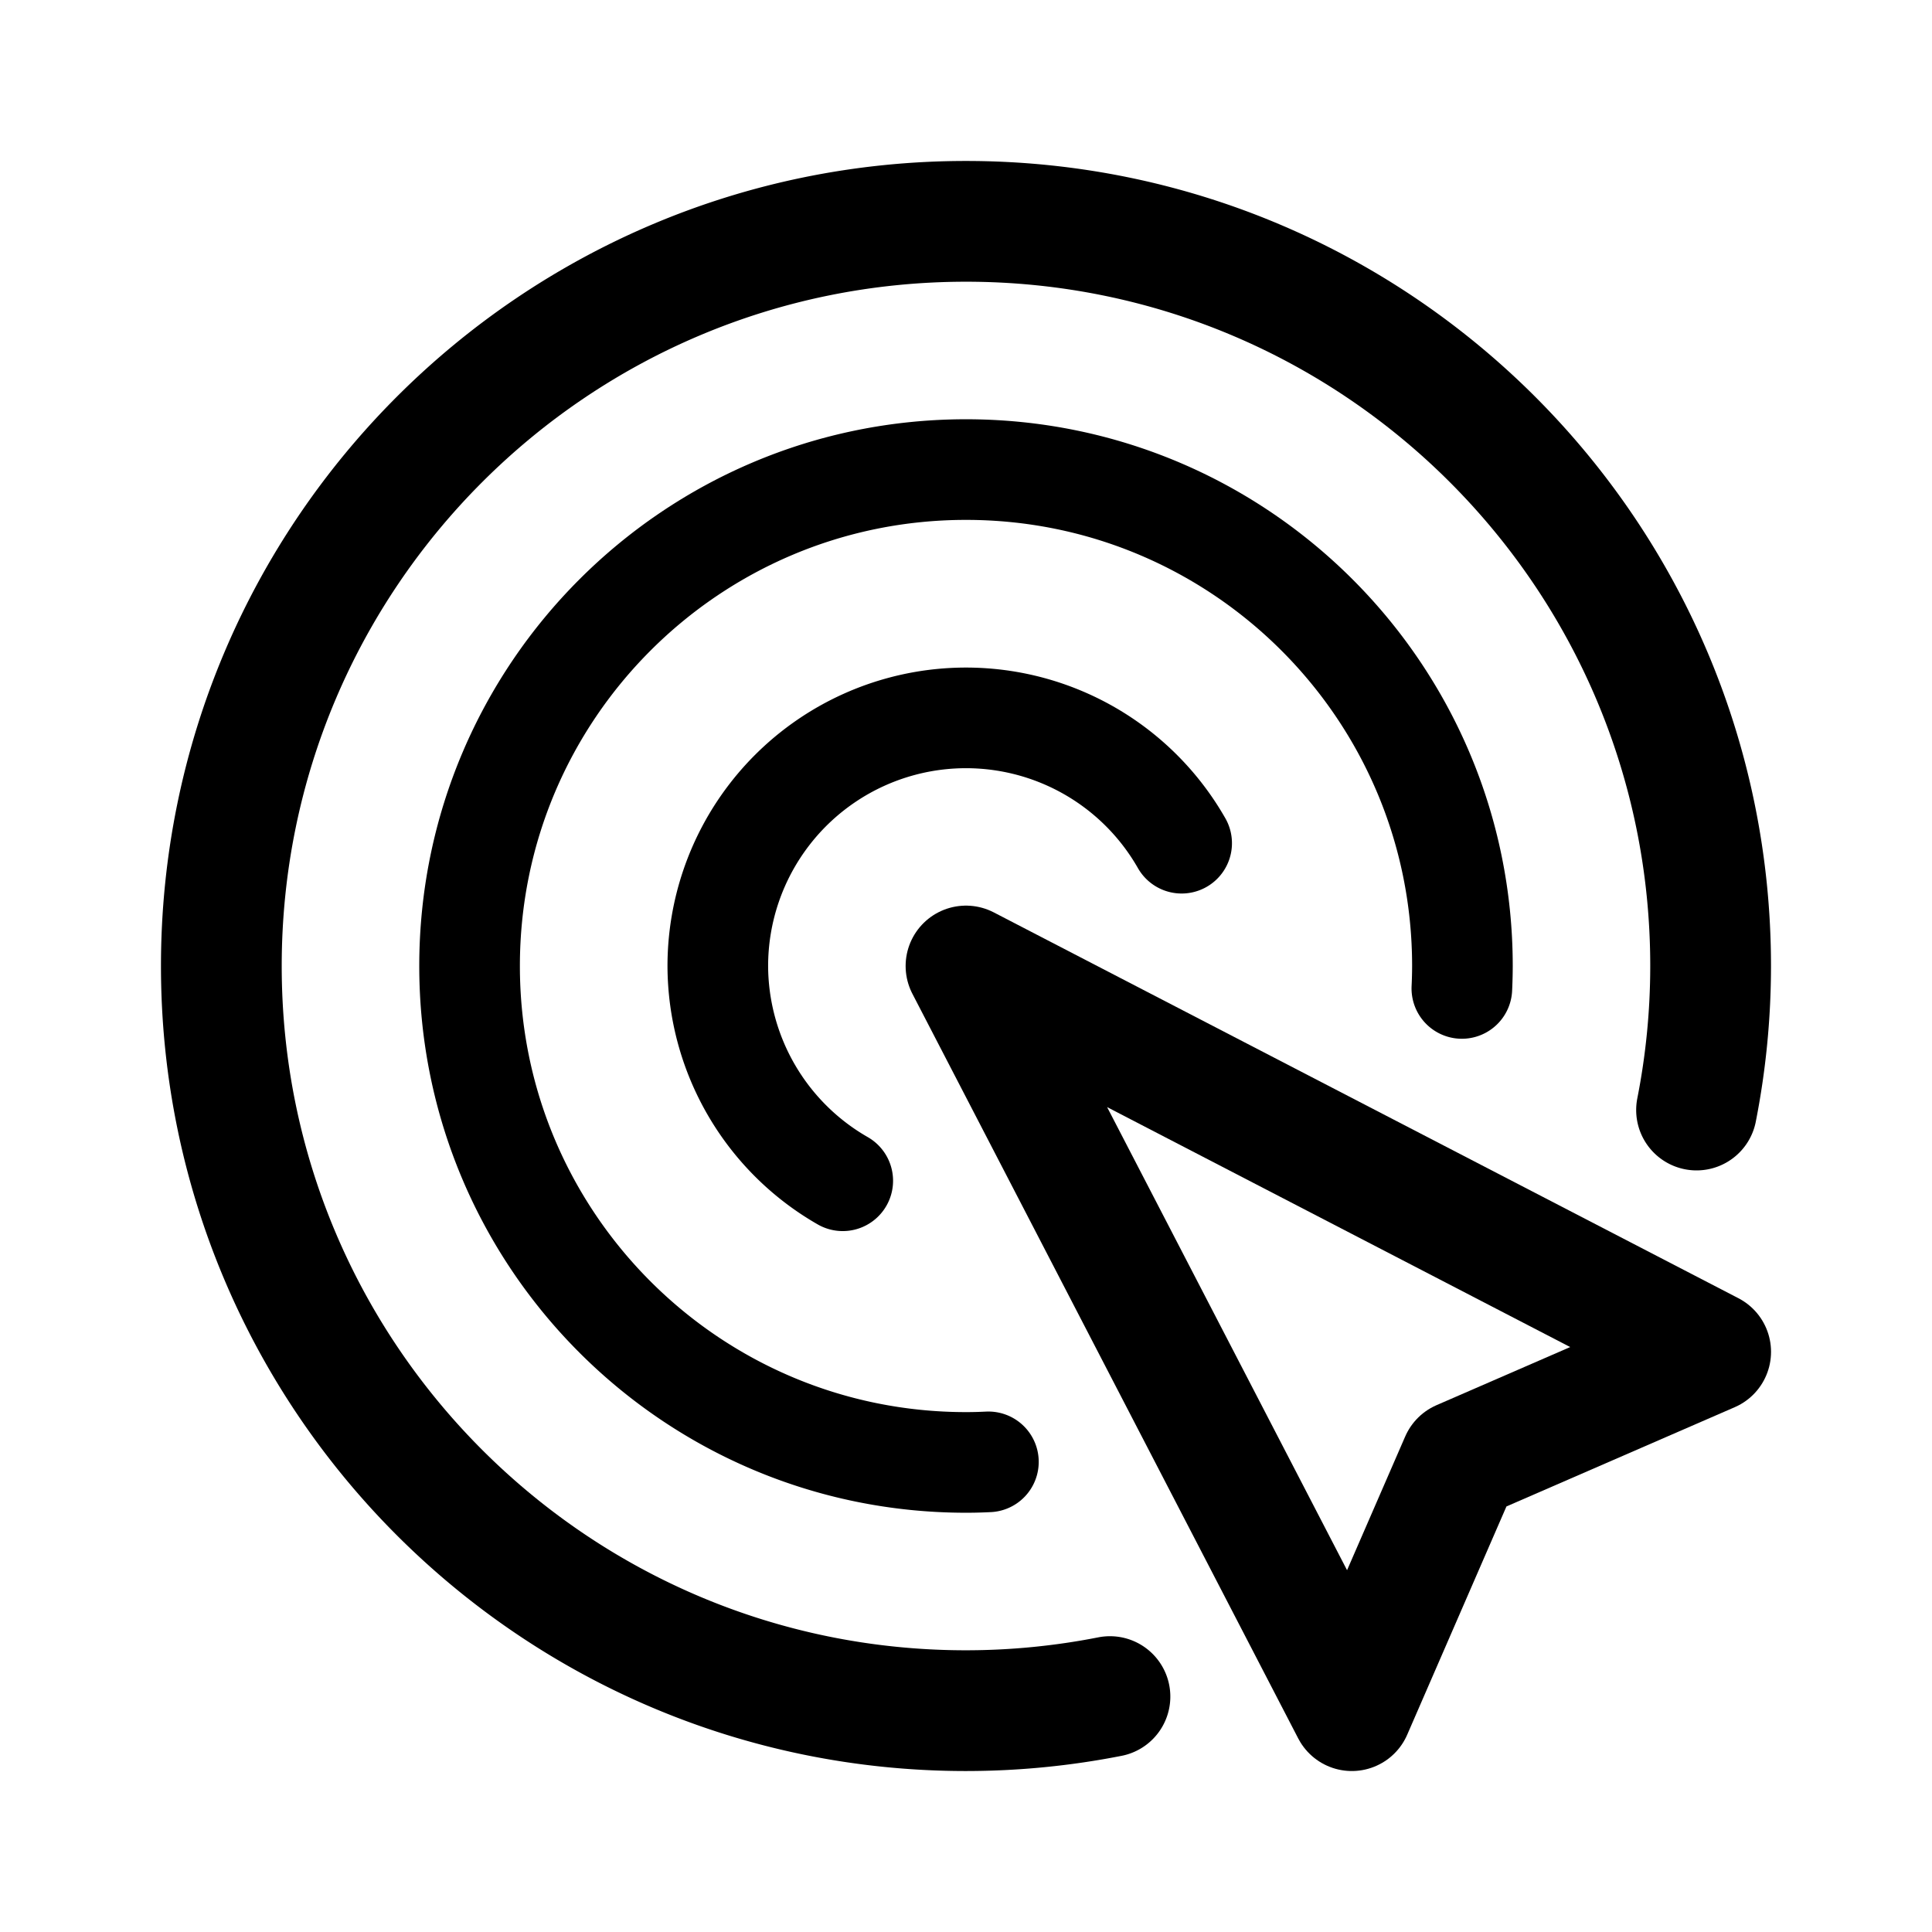 <svg xml:space="preserve" width="192" height="192" viewBox="0 0 50.8 50.8"><path d="M44.609 29.187a19.6 19.6 0 0 0 .37-3.787c0-10.813-8.766-19.58-19.579-19.58S5.82 14.588 5.82 25.4s8.767 19.58 19.58 19.58a19.6 19.6 0 0 0 3.785-.37" style="fill:none;stroke:#000;stroke-width:3.175;stroke-linecap:round;stroke-linejoin:round;paint-order:fill markers stroke"/><path d="M38.438 25.99a13 13 0 0 0 .015-.59c0-7.209-5.844-13.053-13.053-13.053S12.347 18.191 12.347 25.4 18.191 38.453 25.4 38.453q.294 0 .589-.015" style="fill:none;stroke:#000;stroke-width:2.646;stroke-linecap:round;stroke-linejoin:round;paint-order:fill markers stroke;stroke-dasharray:none"/><path d="M31.07 22.171A6.526 6.526 0 0 0 18.874 25.4a6.53 6.53 0 0 0 3.285 5.647" style="fill:none;stroke:#000;stroke-width:2.646;stroke-linecap:round;stroke-linejoin:round;paint-order:fill markers stroke;stroke-dasharray:none"/><path d="M35.545 44.98 25.4 25.4l19.58 10.145-6.576 2.859z" style="fill:none;stroke:#000;stroke-width:3.175;stroke-linecap:round;stroke-linejoin:round;paint-order:fill markers stroke"/></svg>